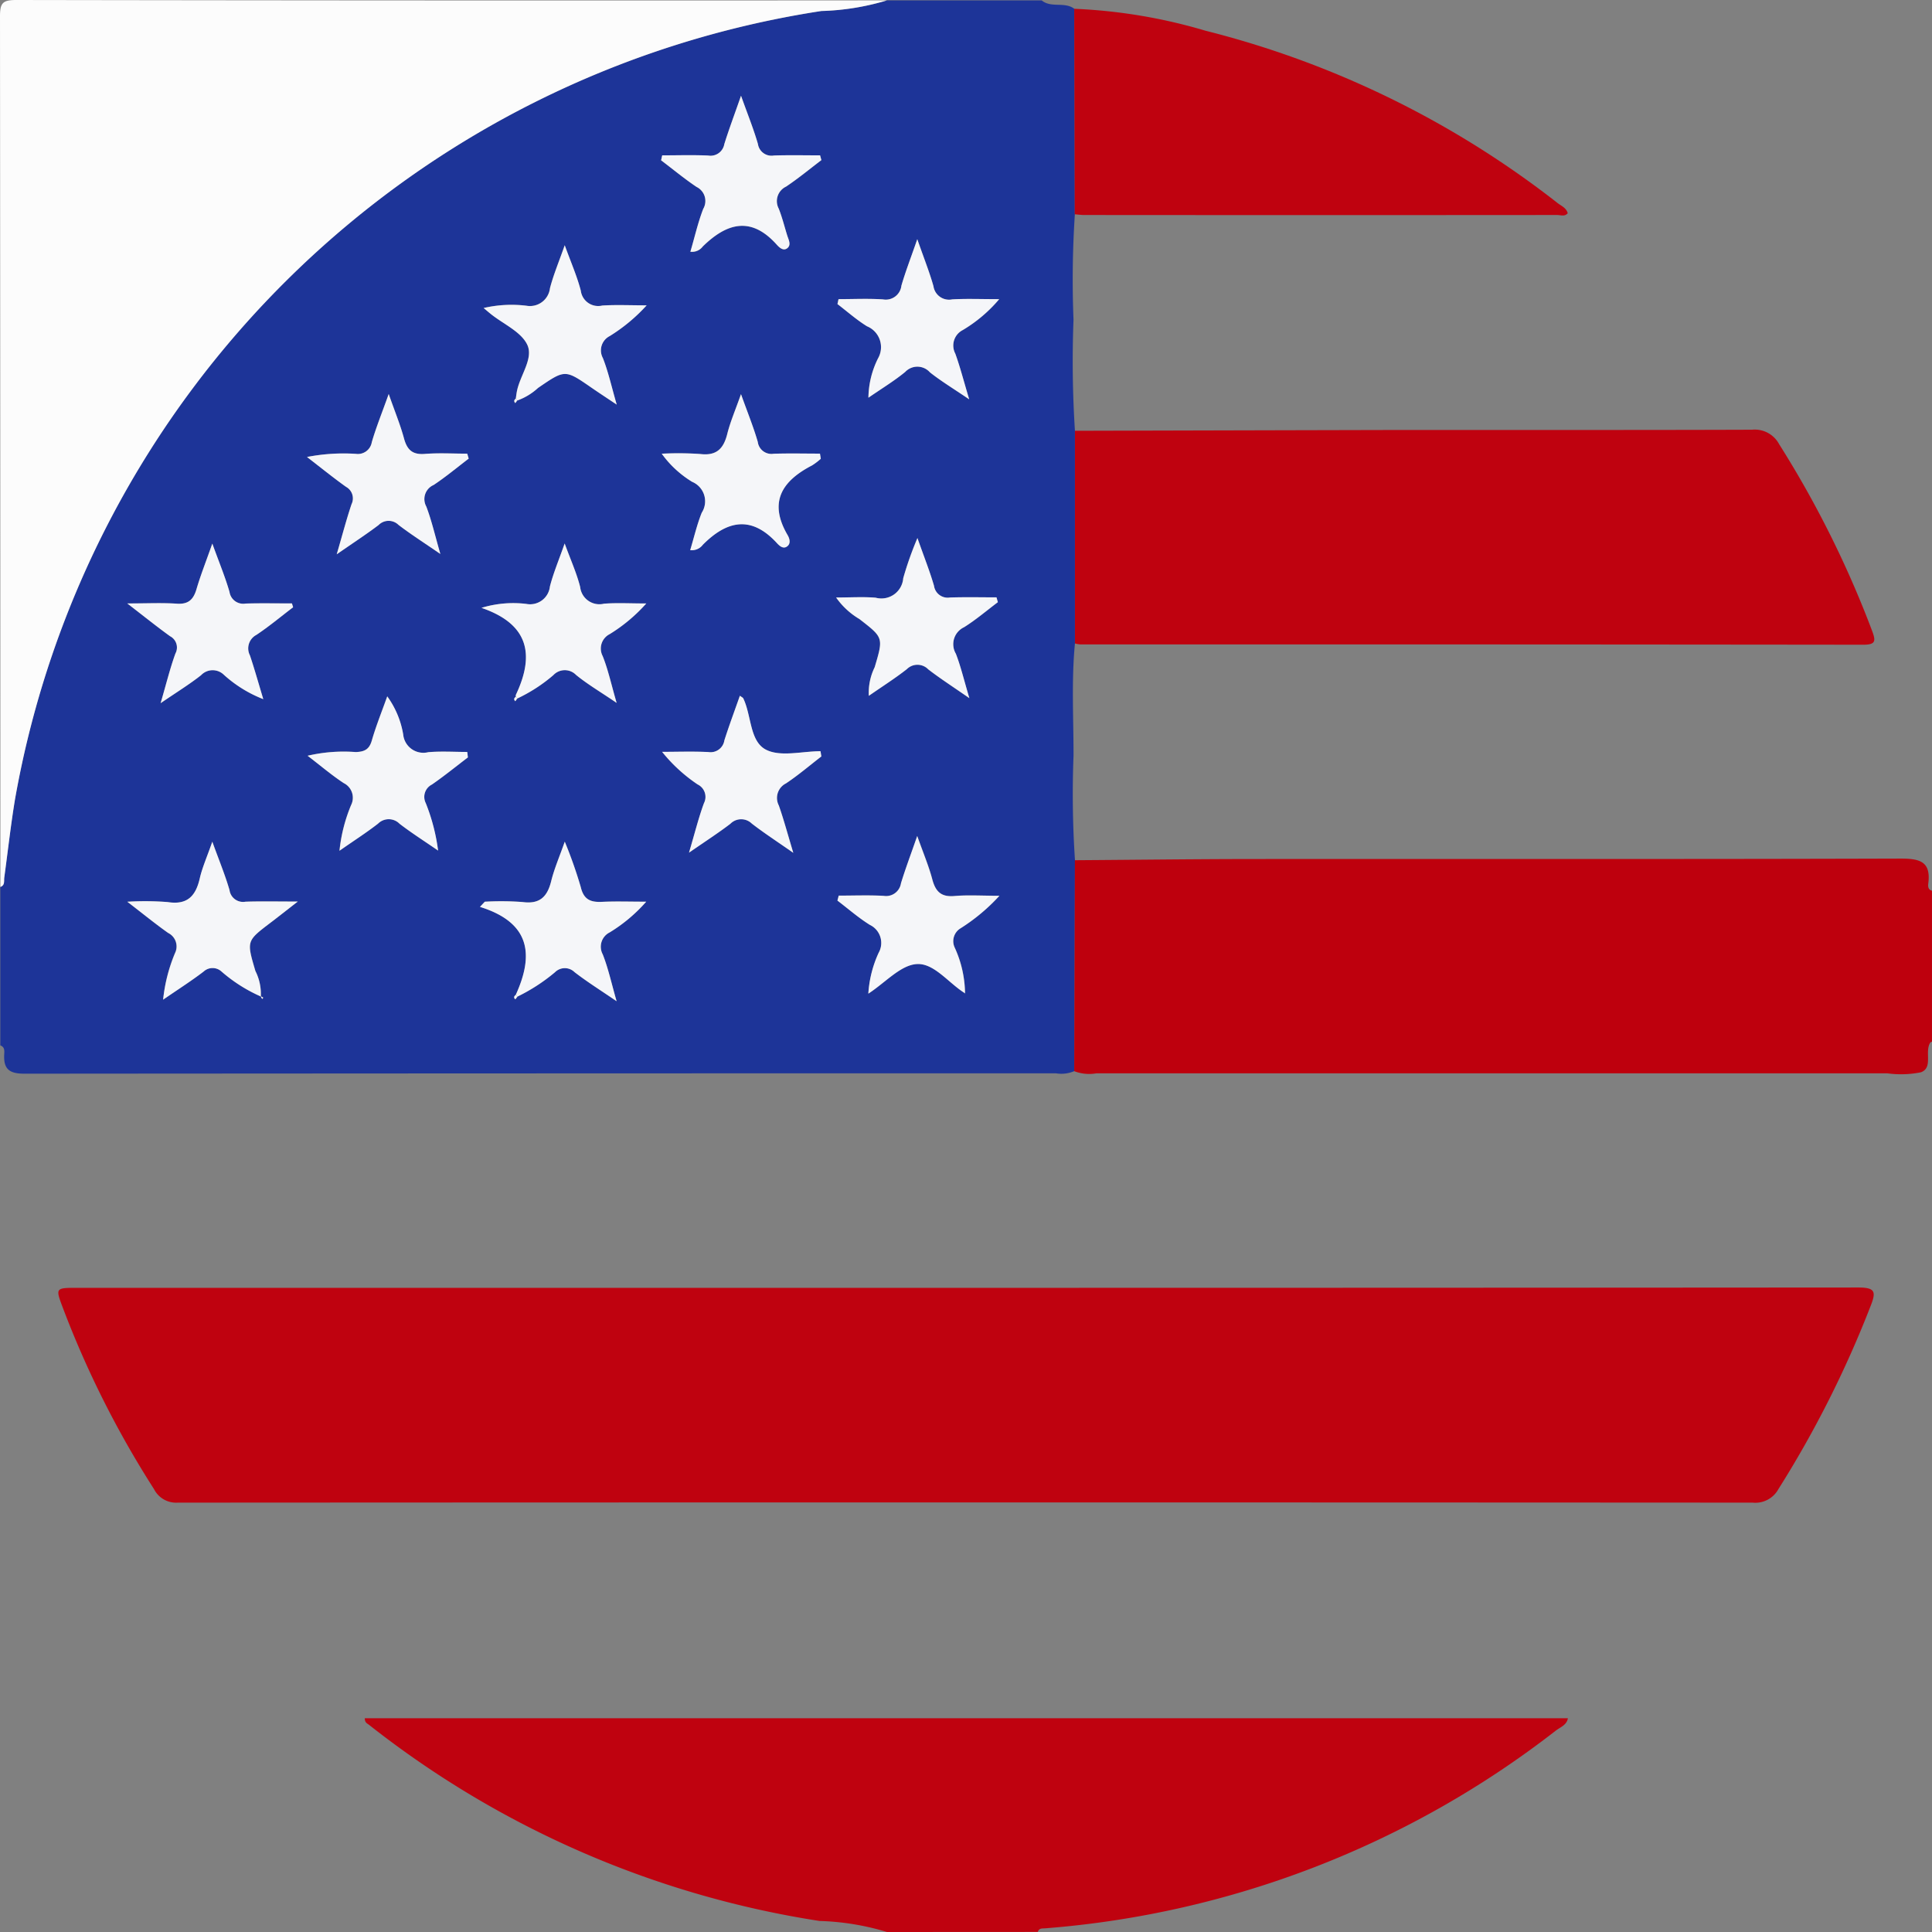 <svg id="Group_30841" data-name="Group 30841" xmlns="http://www.w3.org/2000/svg" xmlns:xlink="http://www.w3.org/1999/xlink" width="89.904" height="89.904" viewBox="0 0 89.904 89.904">
  <rect x="0" y="0" width="89.904" height="89.904" fill="#808080" stroke="none"/>
  <defs>
    <clipPath id="clip-path">
      <rect id="Rectangle_16723" data-name="Rectangle 16723" width="89.904" height="89.904" fill="none"/>
    </clipPath>
  </defs>
  <g id="Group_20548" data-name="Group 20548" clip-path="url(#clip-path)">
    <path id="Path_17861" data-name="Path 17861" d="M50.069,49.927a1.528,1.528,0,0,1-.857.1q-24,0-48,.018c-.691,0-.965-.208-.936-.876.007-.159.044-.362-.181-.44V41.355c.223-.08.16-.28.182-.442.167-1.214.3-2.434.5-3.643A45.032,45.032,0,0,1,38.3.594,11.61,11.61,0,0,0,41.354.1h7.2c.445.37,1.069.046,1.52.392q.012,4.783.024,9.566a46.837,46.837,0,0,0-.062,4.9,50.84,50.84,0,0,0,.066,5.168q0,4.948,0,9.9c-.166,1.737-.063,3.479-.065,5.218a46.585,46.585,0,0,0,.067,4.87l-.031,9.816M24.156,32.584A7.4,7.4,0,0,0,25.83,31.5a.731.731,0,0,1,1.059-.01c.543.446,1.157.807,1.887,1.3-.247-.851-.392-1.537-.649-2.178a.752.752,0,0,1,.328-1.023,7.578,7.578,0,0,0,1.7-1.425c-.744,0-1.358-.036-1.965.01a.9.9,0,0,1-1.111-.776c-.161-.643-.441-1.256-.721-2.026-.266.759-.523,1.366-.686,2a.927.927,0,0,1-1.1.812,5.066,5.066,0,0,0-2.085.184c2.233.765,2.474,2.21,1.6,4.049a.216.216,0,0,0,0,.088c-.084.061-.106.129-.023.208l.092-.128m0-13.871a2.836,2.836,0,0,0,.959-.582c1.257-.86,1.252-.866,2.481-.017.343.237.692.465,1.181.793-.244-.84-.391-1.524-.644-2.165a.748.748,0,0,1,.318-1.024,8.018,8.018,0,0,0,1.719-1.43c-.787,0-1.428-.031-2.065.009a.815.815,0,0,1-1-.694c-.174-.669-.458-1.31-.747-2.112-.267.765-.523,1.372-.687,2a.937.937,0,0,1-1.1.814,5.737,5.737,0,0,0-1.987.107c.156.13.244.207.335.279.59.47,1.422.828,1.7,1.439.293.634-.34,1.415-.485,2.152-.022.114-.035.229-.051.345-.084.061-.1.129-.024.209l.093-.126m.006,27.745a8.426,8.426,0,0,0,1.747-1.133.646.646,0,0,1,.91-.008c.58.449,1.2.84,1.959,1.356-.246-.854-.391-1.538-.645-2.18a.744.744,0,0,1,.322-1.022,7.324,7.324,0,0,0,1.7-1.429c-.774,0-1.414-.023-2.052.007-.529.025-.853-.095-.993-.687a20.923,20.923,0,0,0-.744-2.113c-.248.708-.489,1.259-.631,1.834-.179.727-.525,1.083-1.329.975a13.3,13.3,0,0,0-1.76-.015l-.225.24c2.372.739,2.506,2.247,1.669,4.091-.078.064-.109.132-.019.211l.1-.127m-11.951-.009.07.12.051-.062-.116-.064a2.372,2.372,0,0,0-.253-1.177c-.408-1.4-.419-1.391.7-2.242.356-.271.707-.548,1.273-.987-.995,0-1.715-.018-2.433.007a.636.636,0,0,1-.744-.54c-.2-.692-.481-1.36-.8-2.251-.25.718-.467,1.2-.582,1.7-.187.822-.575,1.252-1.494,1.108A13.577,13.577,0,0,0,6,42.043c.767.589,1.321,1.041,1.9,1.452a.7.7,0,0,1,.319.938A7.613,7.613,0,0,0,7.672,46.6c.694-.477,1.306-.866,1.881-1.305a.615.615,0,0,1,.841,0,7.2,7.2,0,0,0,1.817,1.154m32.8-.139.041-.013-.061.02a5.248,5.248,0,0,0-.491-2.166.7.7,0,0,1,.291-.88,8.873,8.873,0,0,0,1.8-1.508c-.82,0-1.462-.044-2.094.012s-.882-.217-1.031-.781c-.158-.6-.4-1.174-.7-2.011-.313.9-.557,1.544-.756,2.2a.7.7,0,0,1-.811.584c-.693-.037-1.39-.01-2.085-.01l-.061.23c.5.381.978.8,1.51,1.131a.931.931,0,0,1,.408,1.3,5.327,5.327,0,0,0-.48,1.9c.8-.52,1.5-1.333,2.257-1.377.816-.048,1.49.905,2.262,1.367M42.773,25.118a15.831,15.831,0,0,0-.663,1.874,1.019,1.019,0,0,1-1.28.907c-.571-.05-1.15-.01-1.843-.01a3.5,3.5,0,0,0,1.081,1c1.125.871,1.124.861.713,2.245a2.693,2.693,0,0,0-.272,1.329c.631-.438,1.22-.811,1.766-1.239a.7.7,0,0,1,1,.008c.545.42,1.125.793,1.912,1.34-.256-.86-.4-1.479-.628-2.067a.873.873,0,0,1,.382-1.235c.551-.345,1.05-.773,1.572-1.165l-.063-.224c-.721,0-1.443-.017-2.163.007a.643.643,0,0,1-.744-.543c-.192-.666-.451-1.313-.772-2.225m2.411-6.451c-.26-.866-.424-1.51-.648-2.132a.806.806,0,0,1,.344-1.092,6.692,6.692,0,0,0,1.7-1.44c-.855,0-1.523-.029-2.185.01a.733.733,0,0,1-.874-.616c-.186-.659-.442-1.3-.752-2.184-.3.87-.549,1.508-.739,2.162a.731.731,0,0,1-.856.639C40.483,13.969,39.791,14,39.1,14l-.05.23c.456.348.889.733,1.374,1.033a1.05,1.05,0,0,1,.514,1.494,4.2,4.2,0,0,0-.447,1.83c.625-.432,1.2-.779,1.712-1.2a.778.778,0,0,1,1.147.017c.514.409,1.081.75,1.833,1.261M32.143,39.759c.785-.544,1.372-.921,1.924-1.343a.707.707,0,0,1,1-.011c.564.436,1.165.825,1.93,1.361-.267-.885-.446-1.554-.674-2.2a.759.759,0,0,1,.333-1.027c.573-.382,1.1-.833,1.646-1.254l-.039-.243c-.861,0-1.865.278-2.543-.074-.758-.394-.666-1.586-1.052-2.386-.016-.034-.065-.052-.157-.122-.249.71-.5,1.389-.722,2.077a.648.648,0,0,1-.741.544c-.717-.037-1.437-.01-2.156-.01a7.415,7.415,0,0,0,1.654,1.517.643.643,0,0,1,.292.874c-.247.675-.421,1.378-.694,2.3M15.751,25.874c.809-.561,1.393-.941,1.947-1.361a.656.656,0,0,1,.927-.006c.566.434,1.17.818,1.946,1.352-.257-.887-.409-1.566-.655-2.21a.715.715,0,0,1,.343-1c.566-.375,1.09-.814,1.632-1.226l-.067-.231c-.66,0-1.323-.04-1.978.012-.579.046-.823-.2-.966-.724-.171-.63-.422-1.239-.711-2.063-.319.892-.589,1.555-.787,2.239a.656.656,0,0,1-.741.545,8.913,8.913,0,0,0-2.274.146c.667.513,1.227.968,1.814,1.387a.614.614,0,0,1,.259.809c-.23.682-.411,1.38-.689,2.33m6.1,9.456-.03-.257c-.605,0-1.213-.04-1.814.011a.943.943,0,0,1-1.167-.826,4.2,4.2,0,0,0-.742-1.772c-.26.732-.524,1.382-.717,2.053-.12.419-.342.525-.75.539a7.406,7.406,0,0,0-2.239.172c.617.472,1.126.907,1.681,1.272a.76.76,0,0,1,.344,1.021,7.467,7.467,0,0,0-.541,2.127c.658-.459,1.246-.835,1.794-1.262a.705.705,0,0,1,1,.005c.55.424,1.139.8,1.794,1.249a9.03,9.03,0,0,0-.574-2.209.643.643,0,0,1,.288-.865c.574-.394,1.114-.837,1.669-1.259m16.426-13.9-.038-.237c-.718,0-1.437-.017-2.155.006a.641.641,0,0,1-.739-.551c-.2-.689-.472-1.357-.781-2.222-.265.754-.5,1.289-.638,1.848-.172.687-.5,1.029-1.26.936a14.86,14.86,0,0,0-1.789-.014A4.848,4.848,0,0,0,32.291,22.5a.982.982,0,0,1,.446,1.438c-.224.557-.358,1.149-.537,1.74a.643.643,0,0,0,.591-.254c1.124-1.128,2.25-1.368,3.435-.083.113.123.314.333.52.132.139-.136.069-.354-.014-.495-.9-1.535-.264-2.518,1.138-3.243a2.9,2.9,0,0,0,.408-.31M32.206,11.8a.624.624,0,0,0,.579-.246c1.12-1.1,2.243-1.414,3.432-.094.113.125.321.343.52.157.166-.155.035-.383-.024-.576-.129-.417-.235-.843-.395-1.248a.747.747,0,0,1,.343-1.025c.568-.38,1.1-.819,1.642-1.233l-.06-.221c-.715,0-1.431-.017-2.145.006a.64.64,0,0,1-.748-.537c-.2-.7-.475-1.371-.786-2.243-.308.882-.562,1.56-.778,2.25a.65.65,0,0,1-.748.533c-.713-.033-1.428-.009-2.142-.009l-.051.23c.548.416,1.08.855,1.65,1.239a.727.727,0,0,1,.311,1.02c-.248.642-.4,1.321-.6,2M13.72,28.339l-.055-.178c-.718,0-1.436-.015-2.154.006a.645.645,0,0,1-.751-.539c-.2-.693-.481-1.363-.8-2.251-.3.854-.547,1.474-.733,2.11-.142.484-.371.723-.915.686-.684-.047-1.373-.011-2.309-.011.8.619,1.386,1.089,1.992,1.525a.591.591,0,0,1,.248.806c-.246.677-.417,1.38-.688,2.309.757-.518,1.344-.877,1.88-1.3a.745.745,0,0,1,1.065-.018,5.924,5.924,0,0,0,1.832,1.131c-.232-.768-.41-1.408-.622-2.036a.709.709,0,0,1,.3-.953c.593-.395,1.142-.855,1.71-1.287" transform="translate(-0.081 -0.082)" fill="#1d3498"/>
    <path id="Path_17862" data-name="Path 17862" d="M41.274.017a11.6,11.6,0,0,1-3.051.495A45.032,45.032,0,0,0,.7,37.189C.5,38.4.366,39.617.2,40.832c-.022.162.041.361-.182.442Q.017,21.018,0,.763C0,.13.13,0,.763,0Q21.018.034,41.274.017" transform="translate(0 0)" fill="#fcfcfc"/>
    <path id="Path_17863" data-name="Path 17863" d="M284.66,227.571c2.805-.019,5.611-.054,8.416-.056,10-.006,20,.011,30.007-.02.891,0,1.415.13,1.291,1.146-.017.136-.019.3.17.349v7.022c-.026.014-.062.02-.076.041-.283.431.144,1.169-.439,1.386a4.706,4.706,0,0,1-1.564.048q-18.4,0-36.806,0a1.927,1.927,0,0,1-1.03-.1q.016-4.908.031-9.816" transform="translate(-234.641 -187.541)" fill="#be000d"/>
    <path id="Path_17864" data-name="Path 17864" d="M120.96,465.219a11.9,11.9,0,0,0-3.135-.513,44.935,44.935,0,0,1-20.964-9.125c-.088-.069-.2-.1-.2-.308h55.985c-.051.315-.354.416-.561.574a44.3,44.3,0,0,1-23.752,9.2c-.14.012-.3-.019-.352.168Z" transform="translate(-79.686 -375.315)" fill="#bf020f"/>
    <path id="Path_17865" data-name="Path 17865" d="M57.711,341.151q20.758,0,41.516-.015c.807,0,.828.212.57.866a49.517,49.517,0,0,1-4.285,8.51,1.223,1.223,0,0,1-1.2.635q-36.645-.021-73.289,0a1.154,1.154,0,0,1-1.107-.634,45.439,45.439,0,0,1-4.24-8.434c-.35-.929-.349-.928.693-.928h41.34" transform="translate(-12.752 -281.223)" fill="#bf020f"/>
    <path id="Path_17866" data-name="Path 17866" d="M284.8,113.907q7.194-.019,14.389-.036c5.7-.006,11.408.007,17.112-.013a1.284,1.284,0,0,1,1.266.672,47.875,47.875,0,0,1,4.325,8.682c.182.484.17.651-.417.651q-18.209-.021-36.418-.014a1.456,1.456,0,0,1-.258-.045q0-4.948,0-9.9" transform="translate(-234.777 -93.861)" fill="#bf020f"/>
    <path id="Path_17867" data-name="Path 17867" d="M284.647,2.328a25.02,25.02,0,0,1,6.1,1.019,44.033,44.033,0,0,1,16.389,8.021c.174.135.405.222.472.474-.145.169-.332.082-.491.082q-11.007.009-22.014,0c-.145,0-.29-.022-.436-.033q-.012-4.783-.024-9.566" transform="translate(-234.655 -1.919)" fill="#bf020f"/>
    <path id="Path_17868" data-name="Path 17868" d="M225.312,142.552c.321.912.579,1.559.772,2.225a.643.643,0,0,0,.744.543c.72-.024,1.442-.007,2.163-.007l.064.224c-.522.392-1.021.82-1.572,1.165a.873.873,0,0,0-.382,1.235c.227.588.372,1.207.628,2.067-.787-.547-1.368-.92-1.912-1.34a.7.7,0,0,0-1-.008c-.546.427-1.135.8-1.766,1.239a2.693,2.693,0,0,1,.272-1.33c.411-1.384.412-1.374-.713-2.245a3.5,3.5,0,0,1-1.081-1c.693,0,1.272-.04,1.843.01a1.019,1.019,0,0,0,1.28-.907,15.8,15.8,0,0,1,.663-1.874" transform="translate(-182.62 -117.516)" fill="#f5f6f9"/>
    <path id="Path_17869" data-name="Path 17869" d="M228.025,70.832c-.752-.511-1.319-.852-1.833-1.261a.778.778,0,0,0-1.147-.017c-.513.422-1.087.768-1.712,1.2a4.2,4.2,0,0,1,.447-1.83,1.05,1.05,0,0,0-.514-1.494c-.485-.3-.918-.685-1.374-1.033l.05-.229c.69,0,1.382-.034,2.069.011a.731.731,0,0,0,.856-.639c.19-.655.438-1.293.739-2.162.309.886.565,1.525.752,2.184a.733.733,0,0,0,.874.616c.663-.038,1.33-.01,2.186-.01a6.692,6.692,0,0,1-1.7,1.44.806.806,0,0,0-.344,1.092c.225.622.389,1.266.648,2.132" transform="translate(-182.921 -52.247)" fill="#f5f6f9"/>
    <path id="Path_17870" data-name="Path 17870" d="M176.684,191.633c.273-.924.446-1.626.694-2.3a.643.643,0,0,0-.292-.874,7.417,7.417,0,0,1-1.654-1.517c.719,0,1.439-.027,2.156.01a.649.649,0,0,0,.741-.544c.22-.689.473-1.367.722-2.077.092.07.141.088.157.122.386.8.294,1.993,1.052,2.386.678.352,1.683.074,2.543.074l.038.243c-.546.421-1.073.873-1.646,1.254a.759.759,0,0,0-.333,1.027c.229.651.407,1.32.674,2.205-.766-.535-1.366-.925-1.93-1.361a.707.707,0,0,0-1,.011c-.553.422-1.139.8-1.924,1.343" transform="translate(-144.621 -151.956)" fill="#f5f6f9"/>
    <path id="Path_17871" data-name="Path 17871" d="M227.833,228.835c-.769-.465-1.443-1.418-2.259-1.37-.753.044-1.46.857-2.257,1.377a5.327,5.327,0,0,1,.479-1.9.931.931,0,0,0-.408-1.3c-.532-.331-1.009-.75-1.51-1.131l.061-.23c.7,0,1.392-.028,2.085.01a.7.7,0,0,0,.811-.583c.2-.656.443-1.3.756-2.2.3.837.541,1.413.7,2.011.149.564.407.836,1.031.781s1.275-.012,2.094-.012a8.869,8.869,0,0,1-1.8,1.508.7.7,0,0,0-.291.88,5.251,5.251,0,0,1,.491,2.166Z" transform="translate(-182.91 -182.603)" fill="#f5f6f9"/>
    <path id="Path_17872" data-name="Path 17872" d="M82.723,111.862c.277-.95.459-1.648.689-2.33a.613.613,0,0,0-.259-.809c-.587-.419-1.148-.874-1.814-1.387a8.9,8.9,0,0,1,2.274-.146.657.657,0,0,0,.742-.545c.2-.684.468-1.346.786-2.239.289.824.54,1.432.711,2.063.143.528.388.77.966.724.655-.052,1.318-.012,1.978-.012l.067.231c-.542.412-1.066.851-1.631,1.226a.715.715,0,0,0-.343,1c.246.643.4,1.323.655,2.21-.776-.534-1.38-.918-1.946-1.352a.656.656,0,0,0-.927.006c-.554.42-1.138.8-1.947,1.361" transform="translate(-67.053 -86.07)" fill="#f5f6f9"/>
    <path id="Path_17873" data-name="Path 17873" d="M88.94,187.352c-.555.422-1.1.865-1.669,1.259a.643.643,0,0,0-.288.865,9.034,9.034,0,0,1,.574,2.209c-.655-.452-1.244-.825-1.794-1.249a.705.705,0,0,0-1-.005c-.548.427-1.136.8-1.794,1.262a7.462,7.462,0,0,1,.541-2.127.76.76,0,0,0-.344-1.021c-.555-.365-1.064-.8-1.681-1.272a7.4,7.4,0,0,1,2.239-.172c.408-.014.63-.12.75-.539.193-.671.457-1.321.717-2.053a4.2,4.2,0,0,1,.742,1.772.943.943,0,0,0,1.167.826c.6-.051,1.209-.011,1.814-.011l.03.256" transform="translate(-67.17 -152.104)" fill="#f5f6f9"/>
    <path id="Path_17874" data-name="Path 17874" d="M182.746,107.451a2.891,2.891,0,0,1-.408.31c-1.4.725-2.037,1.708-1.138,3.243.083.141.153.359.014.495-.206.2-.407-.01-.52-.132-1.185-1.285-2.311-1.045-3.435.083a.642.642,0,0,1-.591.254c.178-.591.313-1.184.537-1.741a.982.982,0,0,0-.446-1.438,4.85,4.85,0,0,1-1.415-1.309,14.857,14.857,0,0,1,1.789.014c.764.093,1.089-.249,1.261-.936.14-.559.373-1.1.638-1.849.309.864.582,1.532.781,2.222a.641.641,0,0,0,.739.551c.718-.024,1.437-.006,2.155-.006l.038.237" transform="translate(-144.55 -86.103)" fill="#f5f6f9"/>
    <path id="Path_17875" data-name="Path 17875" d="M176.525,32.648c.2-.676.351-1.355.6-2a.727.727,0,0,0-.311-1.02c-.57-.383-1.1-.823-1.65-1.239l.051-.23c.714,0,1.43-.024,2.142.009a.649.649,0,0,0,.748-.532c.216-.69.47-1.368.778-2.25.311.873.585,1.547.786,2.243a.64.64,0,0,0,.748.537c.714-.024,1.43-.007,2.145-.007l.06.221c-.545.414-1.074.852-1.642,1.232a.747.747,0,0,0-.343,1.025c.16.4.265.831.395,1.248.06.192.19.421.024.576-.2.186-.408-.032-.52-.157-1.189-1.321-2.312-1-3.432.093a.624.624,0,0,1-.579.246" transform="translate(-144.4 -20.93)" fill="#f5f6f9"/>
    <path id="Path_17876" data-name="Path 17876" d="M39.93,230.228a7.2,7.2,0,0,1-1.817-1.154.615.615,0,0,0-.84,0c-.574.439-1.187.828-1.881,1.306a7.625,7.625,0,0,1,.555-2.167.7.7,0,0,0-.319-.938c-.583-.411-1.137-.863-1.9-1.452a13.575,13.575,0,0,1,1.876.015c.919.145,1.306-.285,1.494-1.108.115-.5.331-.981.582-1.7.324.89.6,1.559.8,2.251a.636.636,0,0,0,.744.54c.719-.024,1.439-.007,2.433-.007-.565.439-.916.717-1.273.988-1.12.851-1.11.847-.7,2.242a2.374,2.374,0,0,1,.253,1.177Z" transform="translate(-27.801 -183.861)" fill="#f5f6f9"/>
    <path id="Path_17877" data-name="Path 17877" d="M41.421,146.992c-.568.432-1.117.892-1.71,1.287a.709.709,0,0,0-.3.953c.212.629.39,1.269.622,2.036a5.924,5.924,0,0,1-1.832-1.131.745.745,0,0,0-1.065.018c-.536.423-1.123.782-1.88,1.3.271-.928.442-1.632.688-2.309a.591.591,0,0,0-.248-.806c-.606-.436-1.187-.905-1.992-1.525.937,0,1.626-.035,2.309.011.544.037.773-.2.915-.686.187-.637.433-1.256.733-2.11.322.888.6,1.558.8,2.251a.645.645,0,0,0,.751.539c.717-.021,1.436-.006,2.154-.006l.055.178" transform="translate(-27.781 -118.734)" fill="#f5f6f9"/>
    <path id="Path_17878" data-name="Path 17878" d="M128.838,230.138c.838-1.843.7-3.351-1.668-4.09l.226-.24a13.268,13.268,0,0,1,1.76.015c.8.108,1.15-.249,1.33-.975.142-.575.382-1.126.631-1.834a20.876,20.876,0,0,1,.744,2.113c.14.592.464.712.993.687.638-.03,1.278-.007,2.052-.007a7.319,7.319,0,0,1-1.7,1.429.744.744,0,0,0-.322,1.022c.254.642.4,1.326.645,2.18-.754-.516-1.379-.906-1.959-1.355a.646.646,0,0,0-.91.008,8.437,8.437,0,0,1-1.747,1.133l-.077-.085" transform="translate(-104.836 -183.847)" fill="#f5f6f9"/>
    <path id="Path_17879" data-name="Path 17879" d="M129.62,72.1c.017-.115.03-.23.053-.344.145-.737.777-1.518.485-2.152-.283-.612-1.115-.969-1.7-1.439-.091-.073-.179-.149-.335-.279a5.733,5.733,0,0,1,1.987-.107.937.937,0,0,0,1.1-.814c.164-.631.42-1.237.687-2,.29.8.573,1.443.747,2.112a.816.816,0,0,0,1,.694c.636-.041,1.277-.01,2.065-.01a8.028,8.028,0,0,1-1.719,1.43.747.747,0,0,0-.318,1.024c.253.642.4,1.325.644,2.165-.489-.327-.838-.555-1.181-.792-1.229-.849-1.223-.844-2.481.017a2.837,2.837,0,0,1-.959.582l-.07-.084" transform="translate(-105.617 -53.552)" fill="#f5f6f9"/>
    <path id="Path_17880" data-name="Path 17880" d="M129.171,151.143a.233.233,0,0,1,0-.087c.871-1.839.63-3.284-1.6-4.049a5.069,5.069,0,0,1,2.085-.184.927.927,0,0,0,1.1-.812c.163-.631.42-1.238.686-2,.28.77.56,1.383.721,2.026a.9.9,0,0,0,1.111.776c.608-.046,1.221-.01,1.965-.01a7.578,7.578,0,0,1-1.7,1.425.752.752,0,0,0-.328,1.023c.256.641.4,1.327.649,2.178-.73-.5-1.344-.858-1.887-1.3a.731.731,0,0,0-1.059.01,7.4,7.4,0,0,1-1.675,1.085l-.07-.082" transform="translate(-105.166 -118.721)" fill="#f5f6f9"/>
    <path id="Path_17881" data-name="Path 17881" d="M136.4,105.695l-.093.126c-.078-.08-.06-.148.024-.21l.069.084" transform="translate(-112.327 -87.063)" fill="#f5f6f9"/>
    <path id="Path_17882" data-name="Path 17882" d="M136.4,184.687l-.092.128c-.083-.08-.061-.148.023-.209l.069.081" transform="translate(-112.329 -152.184)" fill="#f5f6f9"/>
    <path id="Path_17883" data-name="Path 17883" d="M255.689,263.164l.061-.02s-.041.013-.043.015a.083.083,0,0,1-.018,0" transform="translate(-210.783 -216.93)" fill="#f5f6f9"/>
    <path id="Path_17884" data-name="Path 17884" d="M69.064,263.979l.116.064-.051.062-.07-.12.005-.006" transform="translate(-56.93 -217.617)" fill="#f5f6f9"/>
    <path id="Path_17885" data-name="Path 17885" d="M136.4,263.667l-.1.127c-.09-.079-.059-.147.019-.211l.077.085" transform="translate(-112.321 -217.29)" fill="#f5f6f9"/>
  </g>
</svg>
